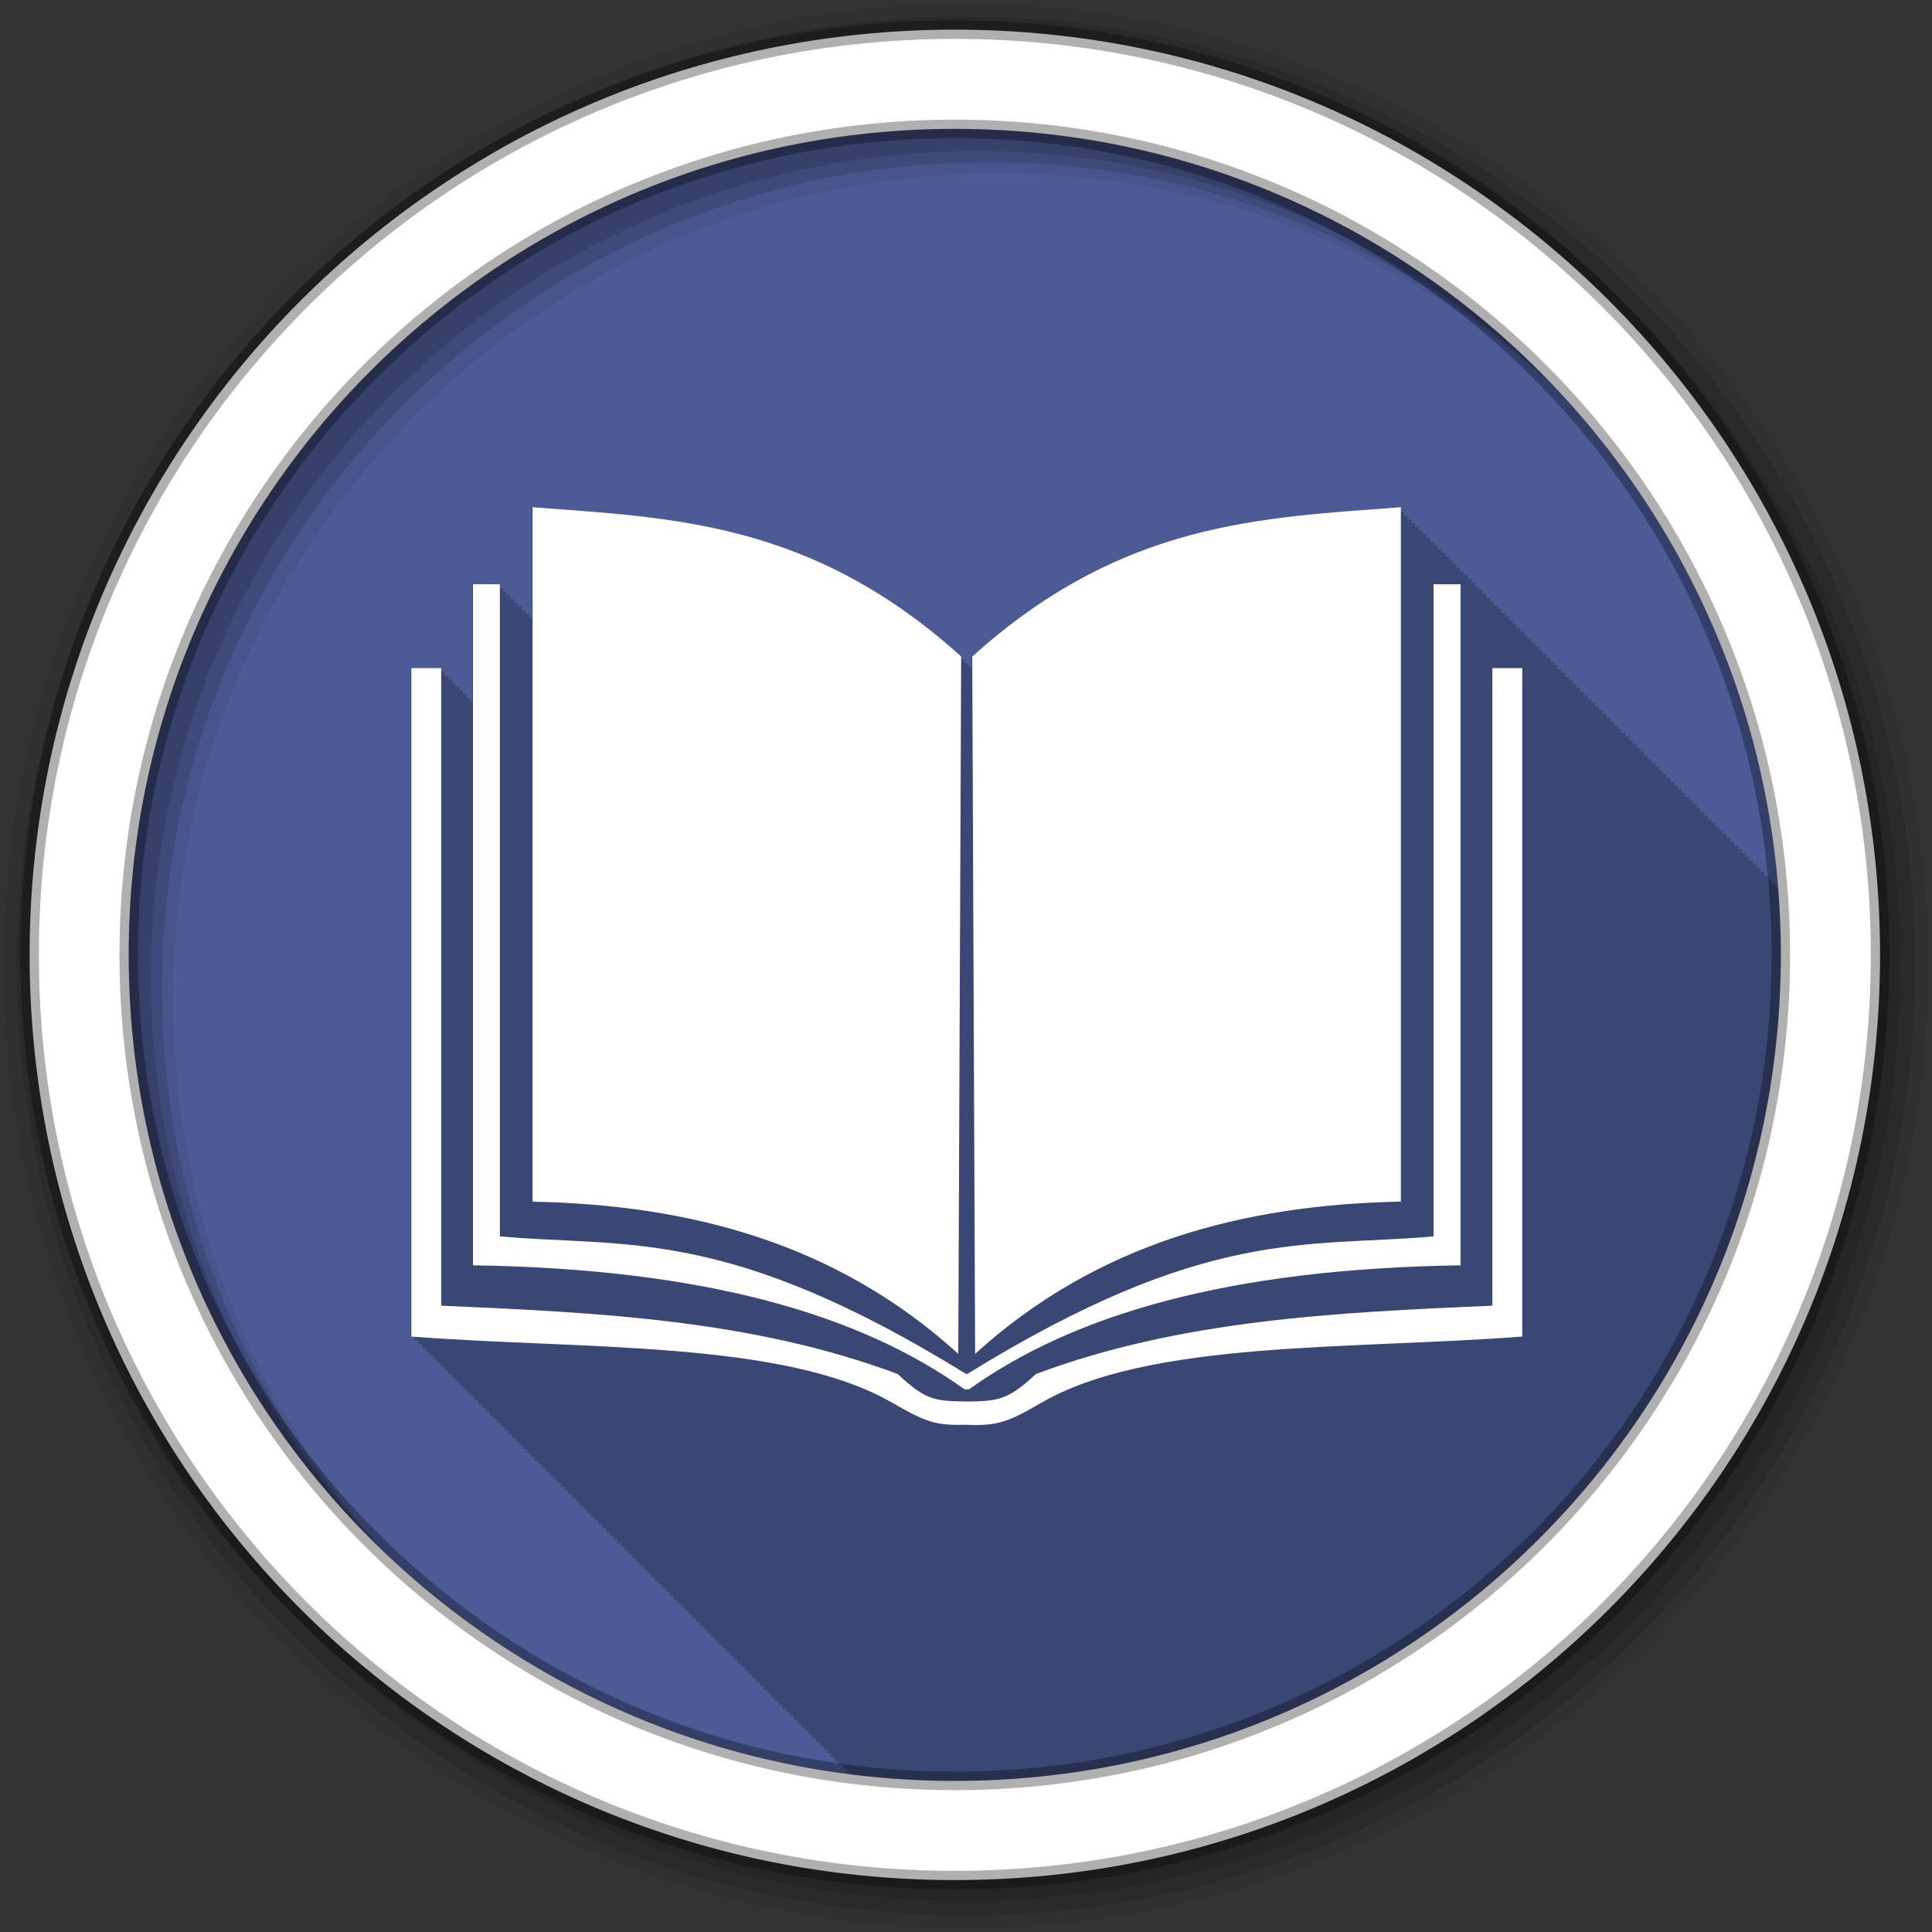 <svg height="512" viewBox="0 0 512 512" width="512" xmlns="http://www.w3.org/2000/svg">
 <rect x="0" y="0" width="512" height="512" fill="#333333" stroke="none"/>
 <path d="m471.95 253.05c0 120.9-98.01 218.9-218.9 218.9-120.9 0-218.9-98.01-218.9-218.9 0-120.9 98.01-218.9 218.9-218.9 120.9 0 218.9 98.01 218.9 218.9" fill="#4C5B96" fill-rule="evenodd"/>
 <path d="m140.97 134.41v29.375h-.719v-1h-1v-1h-1v-1h-1v-1h-1v-1h-.969v-.969h-1v-1h-1v-1h-1v-1h-7.125v31.19h-.469v-1h-1v-1h-1v-1h-1v-1h-1v-1h-.969v-.969h-1v-1h-1v-1h-1v-1h-7.875v177.13c.33.025.669.038 1 .063v.938c.331.025.669.038 1 .063v.938c.33.025.669.038 1 .063v.938c.321.025.647.039.969.063v.906c.329.025.67.038 1 .063v.938c.33.025.669.038 1 .063v.938c.33.025.67.038 1 .063v.938c.33.025.669.038 1 .063v.938c.33.025.669.038 1 .063v.938c.32.025.648.039.969.063v.906c.329.025.67.038 1 .063v.938c.33.025.669.038 1 .063v.938c.329.025.67.038 1 .063v.938c.33.025.669.038 1 .063v.938c.331.025.668.038 1 .063v.938c.32.025.648.039.969.063v.906c.33.025.669.038 1 .063v.938c.329.025.67.038 1 .063v.938c.33.025.669.038 1 .063v.938c.33.025.669.038 1 .063v.938c.331.025.668.038 1 .063v.938c.32.025.648.039.969.063v.906c.33.025.669.038 1 .063v.938c.329.025.67.038 1 .063v.938c.33.025.669.038 1 .063v.938c.329.025.67.038 1 .063v.938c.33.025.669.038 1 .063v.938c.33.025.669.038 1 .063v.938c.32.025.647.039.969.063v.906c.33.025.669.038 1 .063v.938c.33.025.669.038 1 .063v.938c.331.025.669.038 1 .063v.938c.33.025.669.038 1 .063v.938c.331.025.668.038 1 .063v.938c.32.025.648.039.969.063v.906c.33.025.669.038 1 .063v.938c.329.025.67.038 1 .063v.938c.33.025.669.038 1 .063v.938c.33.025.669.038 1 .063v.938c.331.025.668.038 1 .063v.938c.32.025.648.039.969.063v.906c.329.025.67.038 1 .063v.938c.329.025.67.038 1 .063v.938c.33.025.669.038 1 .063v.938c.329.025.67.038 1 .063v.938c.33.025.669.038 1 .063v.938c.331.025.668.038 1 .063v.938c.32.025.647.039.969.063v.906c.33.025.669.038 1 .063v.938c.329.025.669.038 1 .063v.938c.33.025.668.038 1 .063v.938c.33.025.669.038 1 .063v.938c.331.025.668.038 1 .063v.938c.32.025.648.039.969.063v.906c.33.025.669.038 1 .063v.938c.329.025.67.038 1 .063v.938c.33.025.669.038 1 .063v.938c.33.025.669.038 1 .063v.938c.331.025.668.038 1 .063v.938c.32.024.648.039.969.063v.906c.329.025.67.038 1 .063v.938c.33.025.669.038 1 .063v.938c.33.025.669.038 1 .063v.938c.331.025.668.038 1 .063v.938c.33.025.669.038 1 .063v.938c.321.025.647.039.969.063v.906c.329.025.67.038 1 .063v.938c.33.025.669.038 1 .063v.938c.329.025.67.038 1 .063v.938c.33.025.668.038 1 .063v.938c.33.025.669.038 1 .063v.938c.331.025.668.038 1 .063v.938c.32.025.648.039.969.063v.906c.329.025.669.038 1 .063v.938c.329.025.67.038 1 .063v.938c.33.025.669.038 1 .063v.938c.331.025.668.038 1 .063v.938c.331.025.668.038 1 .063v.938c.321.025.646.039.969.063v.906c.329.025.67.038 1 .063v.938c.33.025.669.038 1 .063v.938c.329.025.669.038 1 .063v.938c.331.025.668.038 1 .063v.938c.33.025.669.038 1 .063v.938c.321.025.647.039.969.063v.906c.328.025.67.038 1 .063v.938c.33.025.669.038 1 .063v.938c.329.025.67.038 1 .063v.938c.33.025.668.038 1 .063v.938c.33.025.669.038 1 .063v.938c.331.025.668.038 1 .063v.938c.32.025.648.039.969.063v.906c.329.025.669.038 1 .063v.938c.331.025.668.038 1 .063v.938c.33.025.669.038 1 .063v.938c.331.025.667.038 1 .063v.938c.33.025.668.038 1 .063v.938c.322.025.646.039.969.063v.906c.329.025.67.039 1 .063v.938c.33.025.668.038 1 .063v.938c.329.025.669.038 1 .063v.938c.331.025.668.038 1 .063v.938c.33.025.669.038 1 .063v.938c.321.025.646.039.969.063v.906c.328.025.671.039 1 .063v.938c.329.025.669.039 1 .063v.938c.329.025.67.039 1 .063v.938c.33.025.668.039 1 .063v.938c.332.025.667.038 1 .063v.938c.321.025.647.039.969.063v.906c.33.025.669.039 1 .063v.938c.329.025.67.039 1 .063v.938c.33.025.668.039 1 .063v.938c.33.025.669.039 1 .063v.938c.331.025.667.039 1 .063v.938c.33.025.668.039 1 .063v.938c.322.025.645.039.969.063v.531c9.1 1.153 18.368 1.781 27.781 1.781 120.9 0 218.91-98.01 218.91-218.91 0-6.102-.26-12.149-.75-18.12-.229.014-.459.014-.688.031v-1.063c-.333.025-.667.038-1 .063v-1.063c-.334.025-.666.038-1 .063v-1.063c-.324.025-.645.038-.969.063v-1.031c-.333.025-.667.038-1 .063v-1.063c-.333.025-.667.038-1 .063v-1.063c-.334.025-.666.038-1 .063v-1.063c-.334.025-.666.038-1 .063v-1.063c-.333.025-.667.038-1 .063v-1.063c-.323.025-.646.038-.969.063v-1.031c-.332.025-.668.038-1 .063v-1.063c-.332.025-.668.038-1 .063v-1.063c-.333.025-.668.038-1 .063v-1.063c-.333.025-.667.038-1 .063v-1.063c-.333.025-.667.038-1 .063v-1.063c-.333.025-.667.038-1 .063v-1.063c-.323.025-.646.038-.969.063v-1.031c-.333.025-.667.038-1 .063v-1.063c-.333.025-.667.038-1 .063v-1.063c-.333.025-.667.038-1 .063v-1.063c-.333.025-.667.038-1 .063v-1.063c-.334.025-.666.038-1 .063v-1.063c-.323.025-.645.038-.969.063v-1.031c-.333.025-.667.038-1 .063v-1.063c-.333.025-.667.038-1 .063v-1.063c-.333.025-.667.038-1 .063v-1.063c-.334.025-.666.038-1 .063v-1.063c-.334.025-.666.037-1 .063v-1.063c-.323.025-.646.038-.969.063v-1.031c-.332.025-.668.038-1 .063v-1.063c-.332.025-.668.038-1 .063v-1.063c-.333.025-.668.038-1 .063v-1.063c-.333.025-.667.038-1 .063v-1.063c-.333.025-.667.038-1 .063v-1.063c-.333.025-.667.038-1 .063v-1.063c-.323.025-.646.038-.969.063v-1.031c-.333.025-.667.038-1 .063v-1.063c-.333.025-.667.038-1 .063v-1.063c-.333.025-.667.038-1 .063v-1.063c-.333.025-.667.037-1 .063v-1.063c-.334.025-.666.037-1 .063v-1.063c-.323.025-.645.038-.969.063v-1.031c-.333.025-.667.038-1 .063v-1.063c-.333.025-.667.037-1 .063v-1.063c-.333.025-.667.037-1 .063v-1.063c-.334.025-.666.037-1 .063v-1.063c-.334.025-.666.037-1 .063v-1.063c-.323.025-.646.038-.969.063v-1.031c-.332.025-.668.038-1 .063v-1.063c-.332.025-.668.038-1 .063v-1.063c-.333.025-.667.038-1 .063v-1.063c-.333.025-.667.038-1 .063v-1.063c-.333.025-.667.037-1 .063v-1.063c-.323.025-.646.038-.969.063v-1.031c-.332.025-.668.038-1 .063v-1.063c-.333.025-.667.038-1 .063v-1.063c-.333.025-.667.037-1 .063v-1.063c-.333.025-.667.037-1 .063v-1.063c-.333.025-.667.037-1 .063v-1.063c-.333.025-.667.037-1 .063v-1.063c-.323.025-.646.038-.969.063v-1.031c-.333.025-.667.037-1 .063v-1.063c-.333.025-.667.037-1 .063v-1.063c-.333.025-.667.037-1 .063v-1.063c-.334.025-.667.037-1 .063v-1.063c-.334.025-.666.037-1 .063v-1.063c-.323.025-.645.038-.969.063v-1.031c-.332.025-.668.038-1 .063v-1.063c-.332.025-.668.037-1 .063v-1.063c-.333.025-.667.037-1 .063v-1.063c-.333.025-.667.037-1 .063v-1.063c-.333.025-.667.037-1 .063v-1.063c-.323.025-.646.038-.969.063v-1.031c-.333.025-.667.037-1 .063v-1.063c-.333.025-.667.037-1 .063v-1.063c-.333.025-.667.037-1 .063v-1.063c-.333.025-.667.037-1 .063v-1.063c-.333.025-.667.037-1 .063v-1.063c-.333.025-.667.037-1 .063v-1.063c-.323.025-.646.038-.969.063v-1.031c-.333.025-.667.037-1 .063v-1.063c-.333.025-.667.037-1 .063v-1.063c-.333.025-.667.037-1 .063v-1.063c-.333.025-.667.037-1 .063v-1.063c-.334.025-.666.037-1 .063v-1.063c-.323.025-.645.038-.969.063v-1.031c-.333.025-.667.037-1 .063v-1.063c-.333.025-.668.037-1 .063v-1.063c-.333.025-.667.037-1 .063v-1.063c-.333.025-.667.037-1 .063v-1.063c-.333.025-.667.037-1 .063v-1.063c-.323.025-.646.038-.969.063v-.91c-.333.025-.667.037-1 .063v-1.06c-.333.025-.667.037-1 .063v-1.06c-.333.025-.667.037-1 .063v-1.06c-.333.025-.667.037-1 .063v-1.06c-.333.025-.667.037-1 .063v-1.06c-.323.025-.646.038-.969.063v-1.031c-.333.025-.667.037-1 .063v-1.063c-.333.025-.667.037-1 .063v-1.062c-.333.025-.667.037-1 .063v-1.063c-37.03 2.821-73.895 3.727-113.56 39.563v2.906c-.293-.264-.582-.521-.875-.781v-.125c-.332-.3-.668-.58-1-.875v-.125c-.334-.301-.667-.579-1-.875v-.125c-39.667-35.835-76.57-36.741-113.59-39.563" fill-opacity=".235"/>
 <g fill-rule="evenodd">
  <path d="m256 1c-140.83 0-255 114.17-255 255s114.17 255 255 255 255-114.17 255-255-114.17-255-255-255m8.827 44.931c120.9 0 218.9 98 218.9 218.9s-98 218.9-218.9 218.9-218.93-98-218.93-218.9 98.03-218.9 218.93-218.9" fill-opacity=".067"/>
  <g fill-opacity=".129">
   <path d="m256 4.433c-138.94 0-251.57 112.63-251.57 251.57s112.63 251.57 251.57 251.57 251.57-112.63 251.57-251.57-112.63-251.57-251.57-251.57m5.885 38.556c120.9 0 218.9 98 218.9 218.9s-98 218.9-218.9 218.9-218.93-98-218.93-218.9 98.03-218.9 218.93-218.9"/>
   <path d="m256 8.356c-136.77 0-247.64 110.87-247.64 247.64s110.87 247.64 247.64 247.64 247.64-110.87 247.64-247.64-110.87-247.64-247.64-247.64m2.942 31.691c120.9 0 218.9 98 218.9 218.9s-98 218.9-218.9 218.9-218.93-98-218.93-218.9 98.03-218.9 218.93-218.9"/>
  </g>
  <path d="m253.04 7.859c-135.42 0-245.19 109.78-245.19 245.19 0 135.42 109.78 245.19 245.19 245.19 135.42 0 245.19-109.78 245.19-245.19 0-135.42-109.78-245.19-245.19-245.19zm0 26.297c120.9 0 218.9 98 218.9 218.9s-98 218.9-218.9 218.9-218.93-98-218.93-218.9 98.03-218.9 218.93-218.9z" fill="#ffffff" stroke="#000000" stroke-opacity=".31" stroke-width="4.904"/>
 </g>
 <g fill="#ffffff" transform="matrix(1.019 0 0 1.019 -700.34 49.938)">
  <path d="m1051.6 82.906c-36.34 2.769-72.53 3.671-111.47 38.844l.75 181.34c31.707-28.788 69.69-38.783 110.72-39.594zm-241.31 20.03v177.13c60.5.89 100.76 12.895 127.75 32.19.551.176.923.031 1.344 0 26.995-19.292 67.25-31.3 127.75-32.19v-177.12h-7.03v169.59c-33.04 2.945-58.965-2.711-121.41 35.875-62.43-38.571-88.37-32.93-121.41-35.875v-169.59zm-16.03 21.813v173.84c44.703 3.426 97.01.922 125.13 17.25 8.126 4.692 11.06 5.968 18.875 5.688h.031c8.519.41 11.311-.815 19.75-5.688 28.12-16.328 80.42-13.824 125.13-17.25v-173.84h-7.781v165.81c-40.454 1.766-80.88 3.619-118.72 17.781-7.284 6.859-10.02 7-17.594 7.156-8.394-.173-10.71.003-18.313-7.156-37.844-14.162-78.3-16.01-118.75-17.781v-165.81z"/>
  <path d="m936.5 303.09c-31.71-28.79-69.68-38.77-110.72-39.58v-180.6c36.34 2.769 72.53 3.653 111.47 38.826z"/>
 </g>
</svg>
